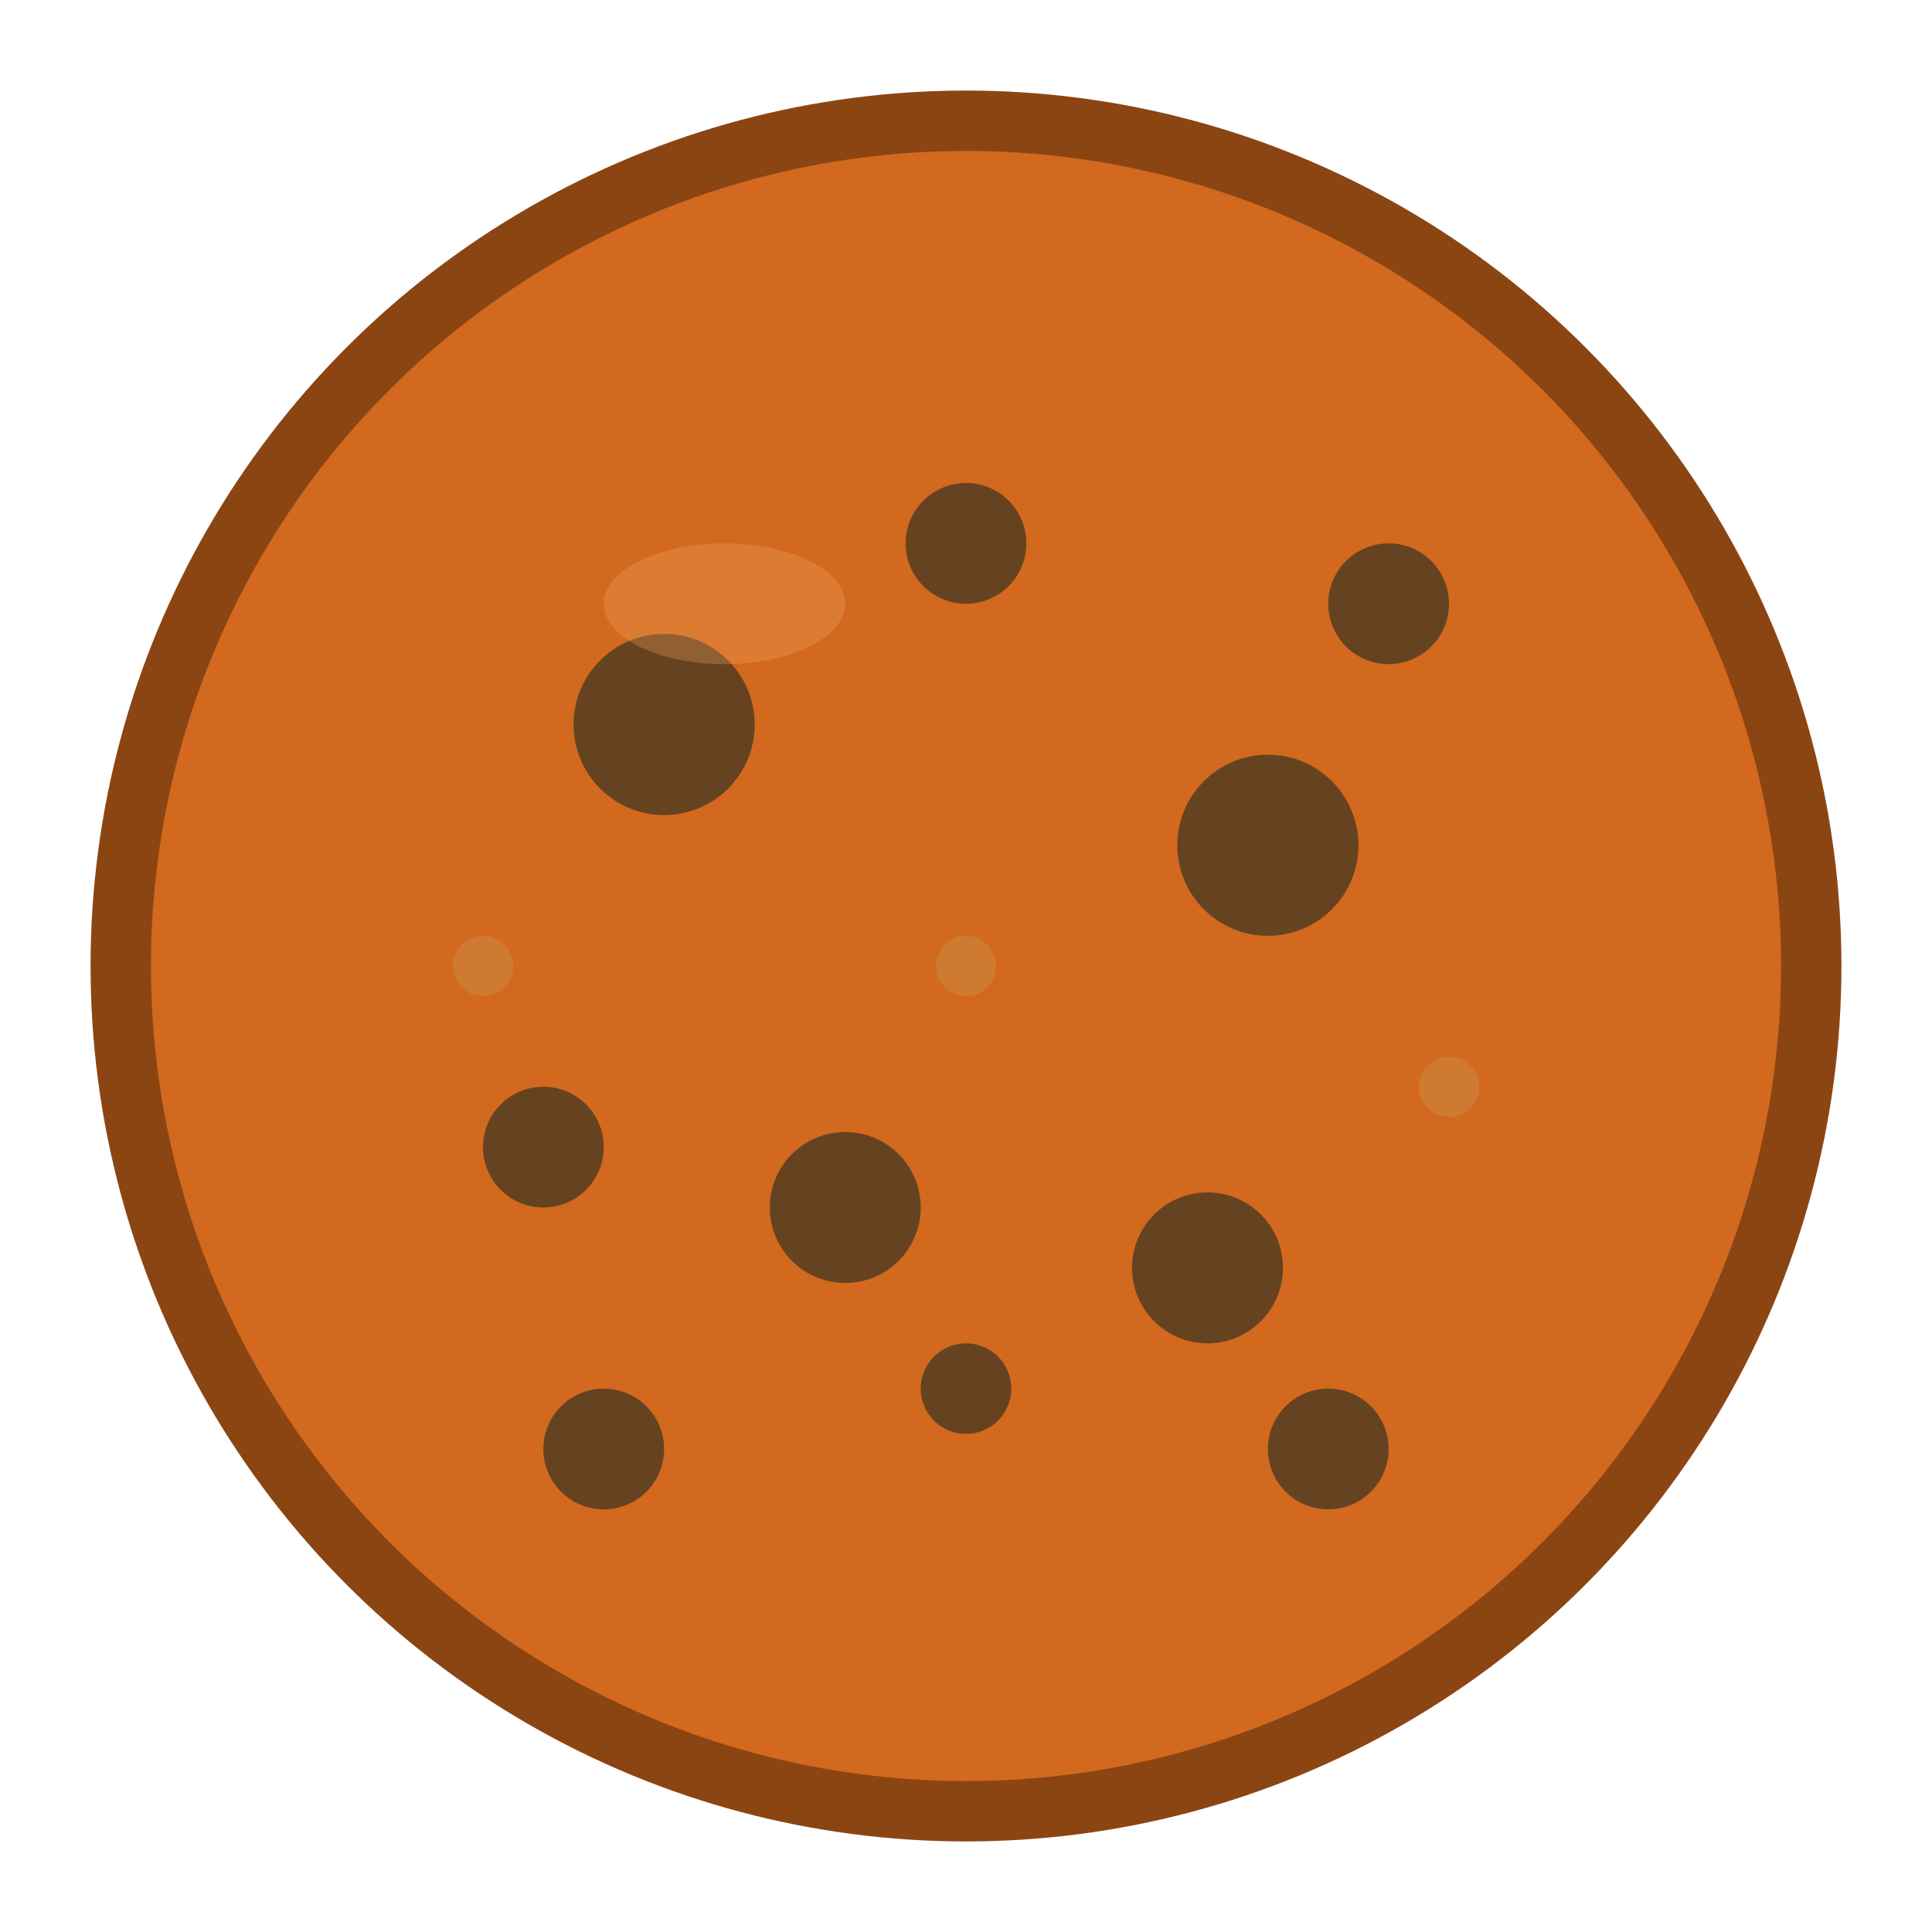 <svg xmlns="http://www.w3.org/2000/svg" viewBox="0 0 64 64" width="64" height="64">
  <!-- Galleta base -->
  <circle cx="32" cy="32" r="28" fill="#D2691E" stroke="#8B4513" stroke-width="2"/>
  
  <!-- Chips de chocolate -->
  <circle cx="22" cy="24" r="3" fill="#654321"/>
  <circle cx="42" cy="28" r="3" fill="#654321"/>
  <circle cx="28" cy="40" r="2.5" fill="#654321"/>
  <circle cx="40" cy="42" r="2.5" fill="#654321"/>
  <circle cx="18" cy="38" r="2" fill="#654321"/>
  <circle cx="46" cy="20" r="2" fill="#654321"/>
  <circle cx="32" cy="18" r="2" fill="#654321"/>
  <circle cx="20" cy="48" r="2" fill="#654321"/>
  <circle cx="44" cy="48" r="2" fill="#654321"/>
  <circle cx="32" cy="46" r="1.5" fill="#654321"/>
  
  <!-- Textura de galleta -->
  <circle cx="16" cy="32" r="1" fill="#CD853F" opacity="0.6"/>
  <circle cx="48" cy="36" r="1" fill="#CD853F" opacity="0.6"/>
  <circle cx="32" cy="32" r="1" fill="#CD853F" opacity="0.6"/>
  
  <!-- Brillo -->
  <ellipse cx="24" cy="20" rx="4" ry="2" fill="#F4A460" opacity="0.3"/>
</svg>

